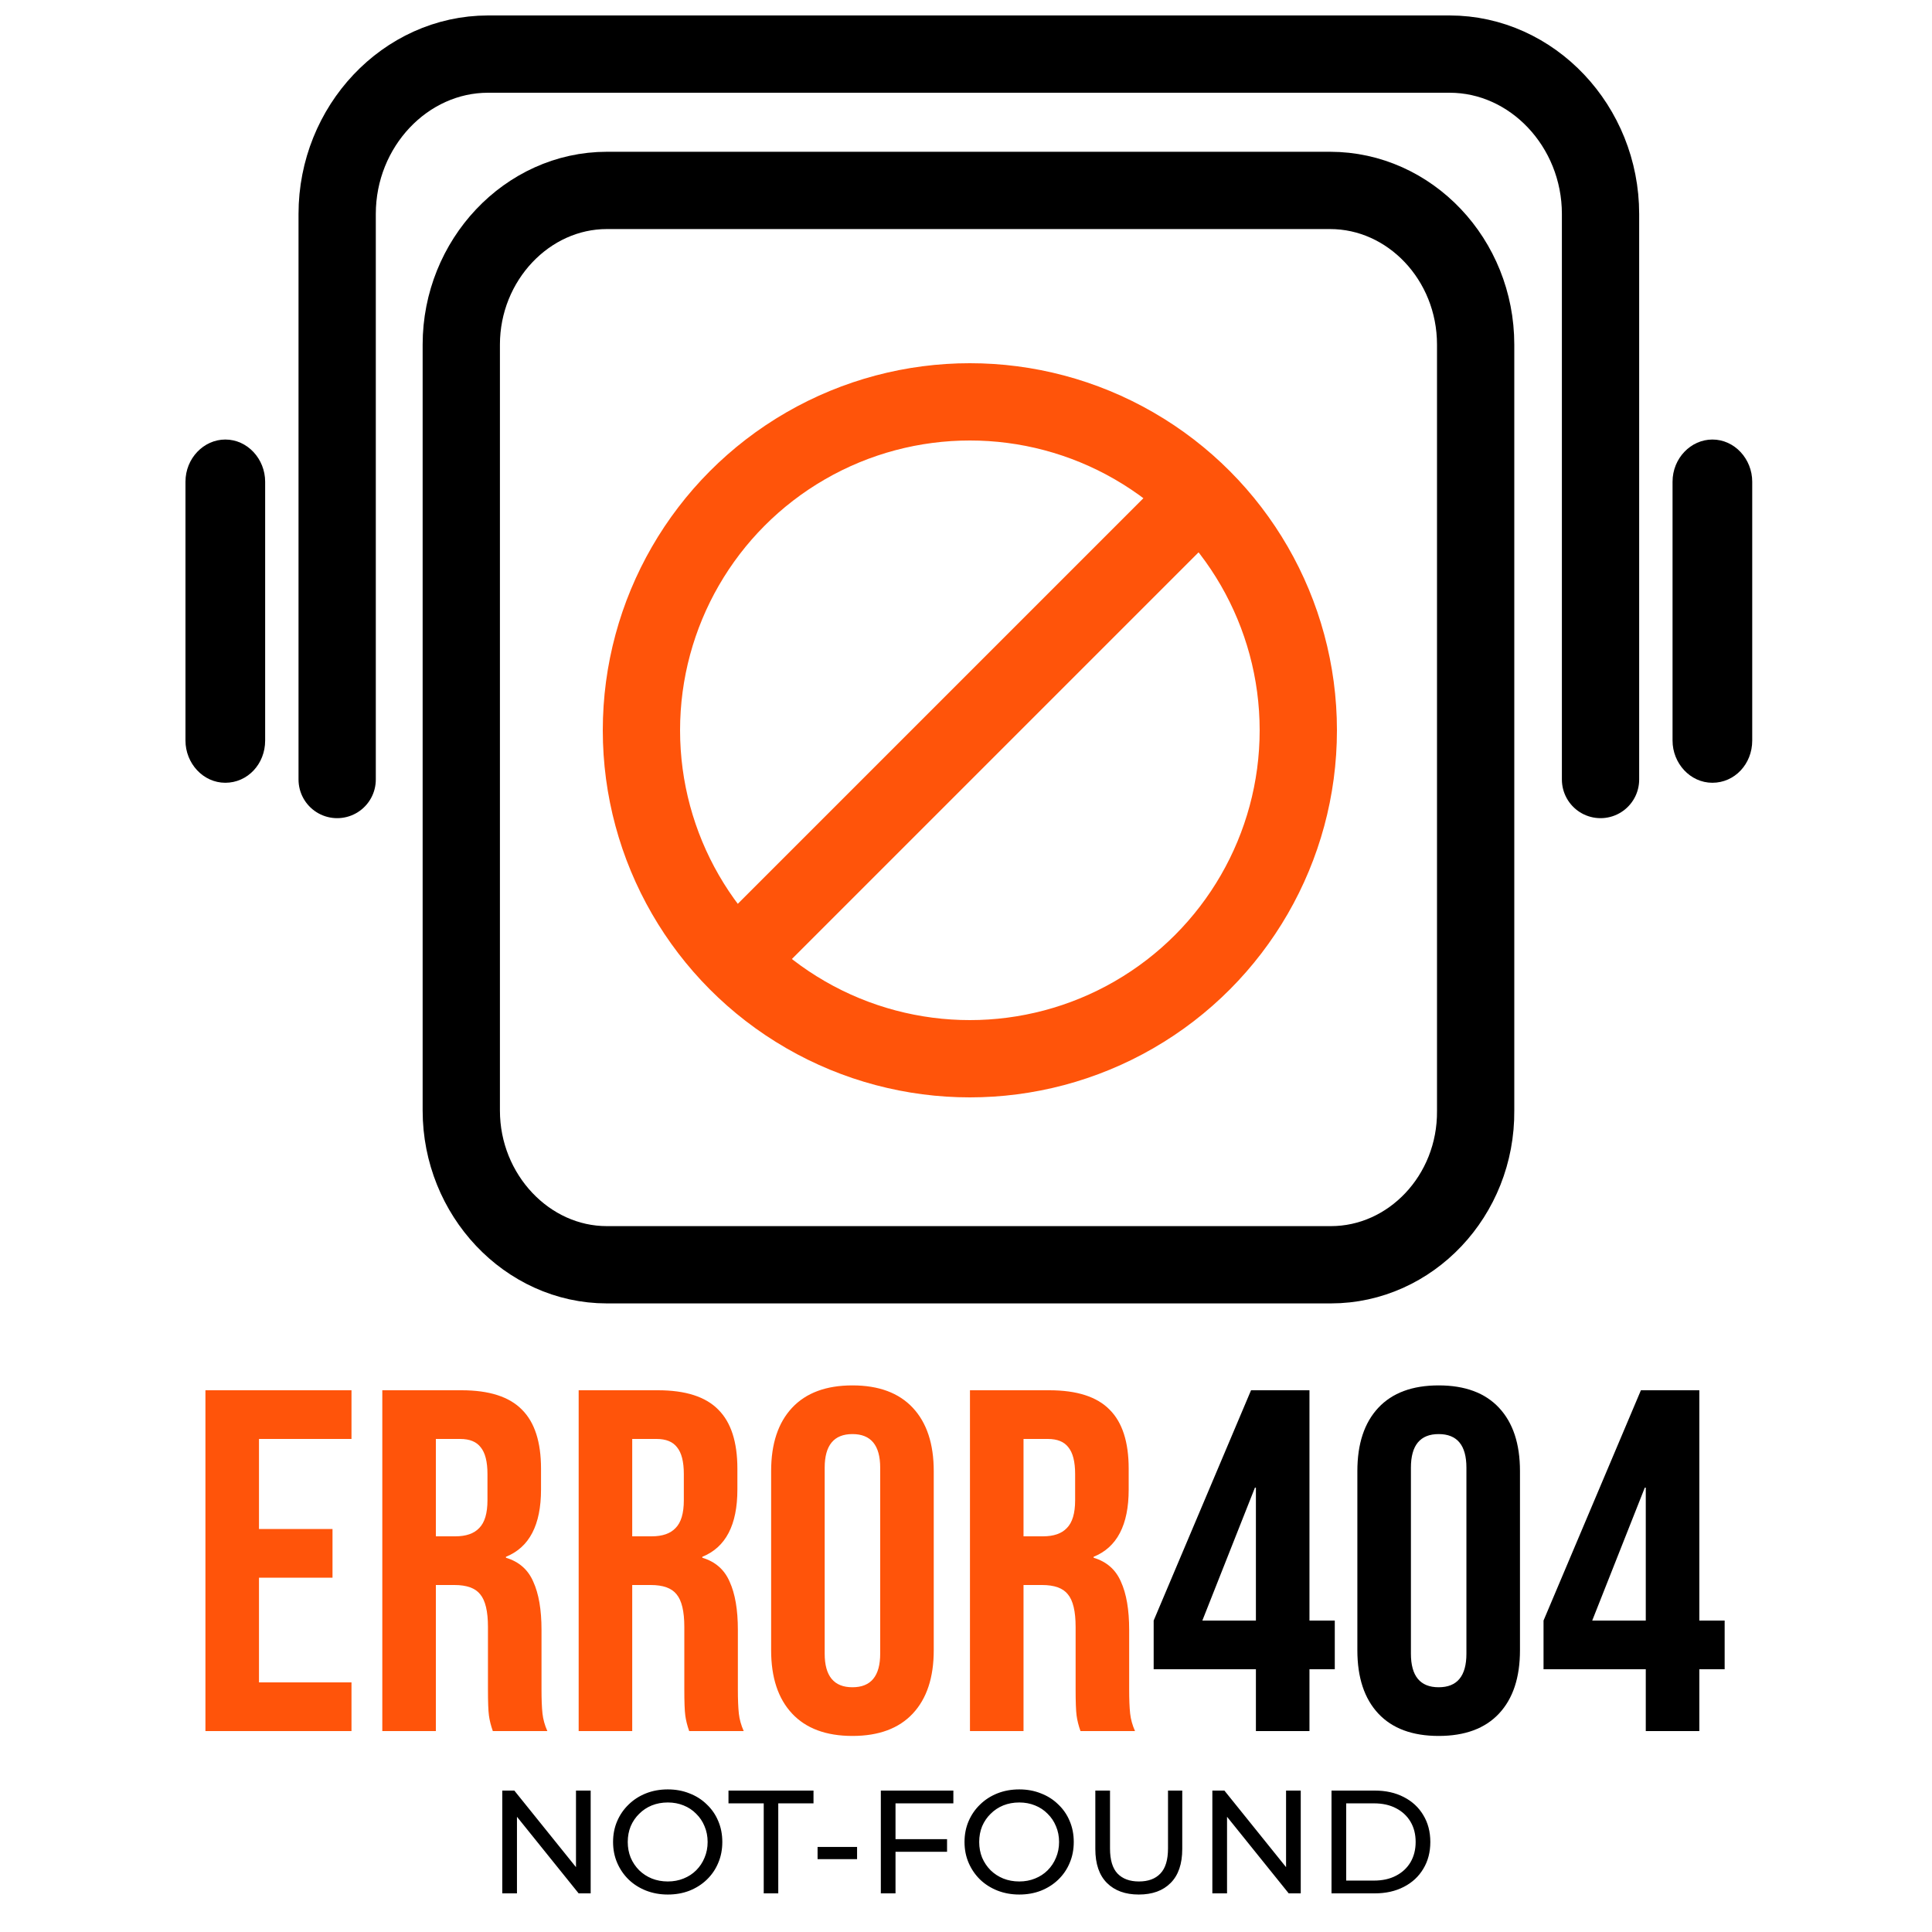 <svg width="250" height="250" viewBox="0 0 250 250" fill="none" xmlns="http://www.w3.org/2000/svg">
    <g id="Error-404">
        <g id="TEXT">
            <path id="NOT-FOUND"
                d="M64.995 245V231.7H66.553L75.35 242.625H74.533V231.7H76.433V245H74.875L66.078 234.075H66.895V245H64.995ZM86.418 245.152C85.405 245.152 84.461 244.981 83.587 244.639C82.726 244.297 81.978 243.822 81.345 243.214C80.712 242.593 80.218 241.871 79.863 241.048C79.508 240.225 79.331 239.325 79.331 238.35C79.331 237.375 79.508 236.475 79.863 235.652C80.218 234.829 80.712 234.113 81.345 233.505C81.978 232.884 82.726 232.403 83.587 232.061C84.448 231.719 85.392 231.548 86.418 231.548C87.431 231.548 88.362 231.719 89.211 232.061C90.072 232.39 90.82 232.865 91.453 233.486C92.099 234.094 92.593 234.81 92.935 235.633C93.29 236.456 93.467 237.362 93.467 238.35C93.467 239.338 93.29 240.244 92.935 241.067C92.593 241.89 92.099 242.612 91.453 243.233C90.82 243.841 90.072 244.316 89.211 244.658C88.362 244.987 87.431 245.152 86.418 245.152ZM86.418 243.461C87.153 243.461 87.83 243.334 88.451 243.081C89.084 242.828 89.629 242.473 90.085 242.017C90.554 241.548 90.915 241.004 91.168 240.383C91.434 239.762 91.567 239.085 91.567 238.35C91.567 237.615 91.434 236.938 91.168 236.317C90.915 235.696 90.554 235.158 90.085 234.702C89.629 234.233 89.084 233.872 88.451 233.619C87.83 233.366 87.153 233.239 86.418 233.239C85.671 233.239 84.98 233.366 84.347 233.619C83.726 233.872 83.182 234.233 82.713 234.702C82.244 235.158 81.877 235.696 81.611 236.317C81.358 236.938 81.231 237.615 81.231 238.35C81.231 239.085 81.358 239.762 81.611 240.383C81.877 241.004 82.244 241.548 82.713 242.017C83.182 242.473 83.726 242.828 84.347 243.081C84.98 243.334 85.671 243.461 86.418 243.461ZM98.826 245V233.353H94.266V231.7H105.267V233.353H100.707V245H98.826ZM105.794 240.573V238.996H110.905V240.573H105.794ZM115.689 237.989H122.548V239.623H115.689V237.989ZM115.879 245H113.979V231.7H123.365V233.353H115.879V245ZM131.895 245.152C130.882 245.152 129.938 244.981 129.064 244.639C128.203 244.297 127.456 243.822 126.822 243.214C126.189 242.593 125.695 241.871 125.34 241.048C124.986 240.225 124.808 239.325 124.808 238.35C124.808 237.375 124.986 236.475 125.34 235.652C125.695 234.829 126.189 234.113 126.822 233.505C127.456 232.884 128.203 232.403 129.064 232.061C129.926 231.719 130.869 231.548 131.895 231.548C132.909 231.548 133.84 231.719 134.688 232.061C135.55 232.39 136.297 232.865 136.93 233.486C137.576 234.094 138.07 234.81 138.412 235.633C138.767 236.456 138.944 237.362 138.944 238.35C138.944 239.338 138.767 240.244 138.412 241.067C138.07 241.89 137.576 242.612 136.93 243.233C136.297 243.841 135.55 244.316 134.688 244.658C133.84 244.987 132.909 245.152 131.895 245.152ZM131.895 243.461C132.63 243.461 133.308 243.334 133.928 243.081C134.562 242.828 135.106 242.473 135.562 242.017C136.031 241.548 136.392 241.004 136.645 240.383C136.911 239.762 137.044 239.085 137.044 238.35C137.044 237.615 136.911 236.938 136.645 236.317C136.392 235.696 136.031 235.158 135.562 234.702C135.106 234.233 134.562 233.872 133.928 233.619C133.308 233.366 132.63 233.239 131.895 233.239C131.148 233.239 130.458 233.366 129.824 233.619C129.204 233.872 128.659 234.233 128.19 234.702C127.722 235.158 127.354 235.696 127.088 236.317C126.835 236.938 126.708 237.615 126.708 238.35C126.708 239.085 126.835 239.762 127.088 240.383C127.354 241.004 127.722 241.548 128.19 242.017C128.659 242.473 129.204 242.828 129.824 243.081C130.458 243.334 131.148 243.461 131.895 243.461ZM147.359 245.152C145.611 245.152 144.236 244.652 143.236 243.651C142.235 242.65 141.735 241.187 141.735 239.262V231.7H143.635V239.186C143.635 240.668 143.958 241.751 144.604 242.435C145.262 243.119 146.187 243.461 147.378 243.461C148.581 243.461 149.506 243.119 150.152 242.435C150.81 241.751 151.14 240.668 151.14 239.186V231.7H152.983V239.262C152.983 241.187 152.482 242.65 151.482 243.651C150.494 244.652 149.119 245.152 147.359 245.152ZM156.878 245V231.7H158.436L167.233 242.625H166.416V231.7H168.316V245H166.758L157.961 234.075H158.778V245H156.878ZM172.297 245V231.7H177.902C179.32 231.7 180.568 231.979 181.645 232.536C182.734 233.093 183.576 233.872 184.172 234.873C184.78 235.874 185.084 237.033 185.084 238.35C185.084 239.667 184.78 240.826 184.172 241.827C183.576 242.828 182.734 243.607 181.645 244.164C180.568 244.721 179.32 245 177.902 245H172.297ZM174.197 243.347H177.788C178.89 243.347 179.84 243.138 180.638 242.72C181.448 242.302 182.075 241.719 182.519 240.972C182.962 240.212 183.184 239.338 183.184 238.35C183.184 237.349 182.962 236.475 182.519 235.728C182.075 234.981 181.448 234.398 180.638 233.98C179.84 233.562 178.89 233.353 177.788 233.353H174.197V243.347Z"
                fill="black" />
            <g id="ERROR404">
                <path
                    d="M26.583 179.9H45.483V186.2H33.513V197.855H43.026V204.155H33.513V217.7H45.483V224H26.583V179.9ZM49.47 179.9H59.739C63.309 179.9 65.913 180.74 67.551 182.42C69.189 184.058 70.008 186.599 70.008 190.043V192.752C70.008 197.33 68.496 200.228 65.472 201.446V201.572C67.152 202.076 68.328 203.105 69 204.659C69.714 206.213 70.071 208.292 70.071 210.896V218.645C70.071 219.905 70.113 220.934 70.197 221.732C70.281 222.488 70.491 223.244 70.827 224H63.771C63.519 223.286 63.351 222.614 63.267 221.984C63.183 221.354 63.141 220.22 63.141 218.582V210.518C63.141 208.502 62.805 207.095 62.133 206.297C61.503 205.499 60.39 205.1 58.794 205.1H56.4V224H49.47V179.9ZM58.92 198.8C60.306 198.8 61.335 198.443 62.007 197.729C62.721 197.015 63.078 195.818 63.078 194.138V190.736C63.078 189.14 62.784 187.985 62.196 187.271C61.65 186.557 60.768 186.2 59.55 186.2H56.4V198.8H58.92ZM74.879 179.9H85.148C88.718 179.9 91.322 180.74 92.96 182.42C94.598 184.058 95.417 186.599 95.417 190.043V192.752C95.417 197.33 93.905 200.228 90.881 201.446V201.572C92.561 202.076 93.737 203.105 94.409 204.659C95.123 206.213 95.48 208.292 95.48 210.896V218.645C95.48 219.905 95.522 220.934 95.606 221.732C95.69 222.488 95.9 223.244 96.236 224H89.18C88.928 223.286 88.76 222.614 88.676 221.984C88.592 221.354 88.55 220.22 88.55 218.582V210.518C88.55 208.502 88.214 207.095 87.542 206.297C86.912 205.499 85.799 205.1 84.203 205.1H81.809V224H74.879V179.9ZM84.329 198.8C85.715 198.8 86.744 198.443 87.416 197.729C88.13 197.015 88.487 195.818 88.487 194.138V190.736C88.487 189.14 88.193 187.985 87.605 187.271C87.059 186.557 86.177 186.2 84.959 186.2H81.809V198.8H84.329ZM110.305 224.63C106.903 224.63 104.299 223.664 102.493 221.732C100.687 219.8 99.784 217.07 99.784 213.542V190.358C99.784 186.83 100.687 184.1 102.493 182.168C104.299 180.236 106.903 179.27 110.305 179.27C113.707 179.27 116.311 180.236 118.117 182.168C119.923 184.1 120.826 186.83 120.826 190.358V213.542C120.826 217.07 119.923 219.8 118.117 221.732C116.311 223.664 113.707 224.63 110.305 224.63ZM110.305 218.33C112.699 218.33 113.896 216.881 113.896 213.983V189.917C113.896 187.019 112.699 185.57 110.305 185.57C107.911 185.57 106.714 187.019 106.714 189.917V213.983C106.714 216.881 107.911 218.33 110.305 218.33ZM125.513 179.9H135.782C139.352 179.9 141.956 180.74 143.594 182.42C145.232 184.058 146.051 186.599 146.051 190.043V192.752C146.051 197.33 144.539 200.228 141.515 201.446V201.572C143.195 202.076 144.371 203.105 145.043 204.659C145.757 206.213 146.114 208.292 146.114 210.896V218.645C146.114 219.905 146.156 220.934 146.24 221.732C146.324 222.488 146.534 223.244 146.87 224H139.814C139.562 223.286 139.394 222.614 139.31 221.984C139.226 221.354 139.184 220.22 139.184 218.582V210.518C139.184 208.502 138.848 207.095 138.176 206.297C137.546 205.499 136.433 205.1 134.837 205.1H132.443V224H125.513V179.9ZM134.963 198.8C136.349 198.8 137.378 198.443 138.05 197.729C138.764 197.015 139.121 195.818 139.121 194.138V190.736C139.121 189.14 138.827 187.985 138.239 187.271C137.693 186.557 136.811 186.2 135.593 186.2H132.443V198.8H134.963Z"
                    fill="#FF540A" />
                <path
                    d="M162.514 215.999H149.284V209.699L161.884 179.9H169.444V209.699H172.72V215.999H169.444V224H162.514V215.999ZM162.514 209.699V192.5H162.388L155.584 209.699H162.514ZM186.163 224.63C182.761 224.63 180.157 223.664 178.351 221.732C176.545 219.8 175.642 217.07 175.642 213.542V190.358C175.642 186.83 176.545 184.1 178.351 182.168C180.157 180.236 182.761 179.27 186.163 179.27C189.565 179.27 192.169 180.236 193.975 182.168C195.781 184.1 196.684 186.83 196.684 190.358V213.542C196.684 217.07 195.781 219.8 193.975 221.732C192.169 223.664 189.565 224.63 186.163 224.63ZM186.163 218.33C188.557 218.33 189.754 216.881 189.754 213.983V189.917C189.754 187.019 188.557 185.57 186.163 185.57C183.769 185.57 182.572 187.019 182.572 189.917V213.983C182.572 216.881 183.769 218.33 186.163 218.33ZM212.963 215.999H199.733V209.699L212.333 179.9H219.893V209.699H223.169V215.999H219.893V224H212.963V215.999ZM212.963 209.699V192.5H212.837L206.033 209.699H212.963Z"
                    fill="black" />
            </g>
        </g>
        <g id="ICON">
            <path id="Vector"
                d="M172.211 163.66H78.526C68.216 163.66 59.69 154.63 59.69 143.71V44.59C59.69 33.67 68.216 24.64 78.526 24.64H172.112C182.422 24.64 190.948 33.565 190.948 44.59V143.71C191.047 154.735 182.522 163.66 172.211 163.66Z"
                stroke="black" stroke-width="10" stroke-miterlimit="10" />
            <path id="Vector_2"
                d="M29.155 101.29C26.28 101.29 24 98.77 24 95.83V62.335C24 59.29 26.379 56.875 29.155 56.875C32.03 56.875 34.31 59.395 34.31 62.335V95.83C34.31 98.875 32.03 101.29 29.155 101.29Z"
                fill="black" />
            <path id="Vector_3"
                d="M221.582 101.29C218.707 101.29 216.427 98.77 216.427 95.83V62.335C216.427 59.29 218.806 56.875 221.582 56.875C224.457 56.875 226.737 59.395 226.737 62.335V95.83C226.737 98.875 224.457 101.29 221.582 101.29Z"
                fill="black" />
            <path id="Vector_4"
                d="M207.108 100.87V27.685C207.108 16.345 198.285 7 187.578 7H63.16C52.453 7 43.629 16.345 43.629 27.685V100.87"
                stroke="black" stroke-width="10" stroke-miterlimit="10" stroke-linecap="round" />
            <g id="Group 1">
                <circle id="Ellipse 1" cx="125.5" cy="94.5" r="42.5" stroke="#FF540A" stroke-width="10" />
                <path id="Line 6" d="M97 122.494L153.494 66" stroke="#FF540A" stroke-width="10"
                    stroke-linecap="round" />
            </g>
        </g>
    </g>
</svg>